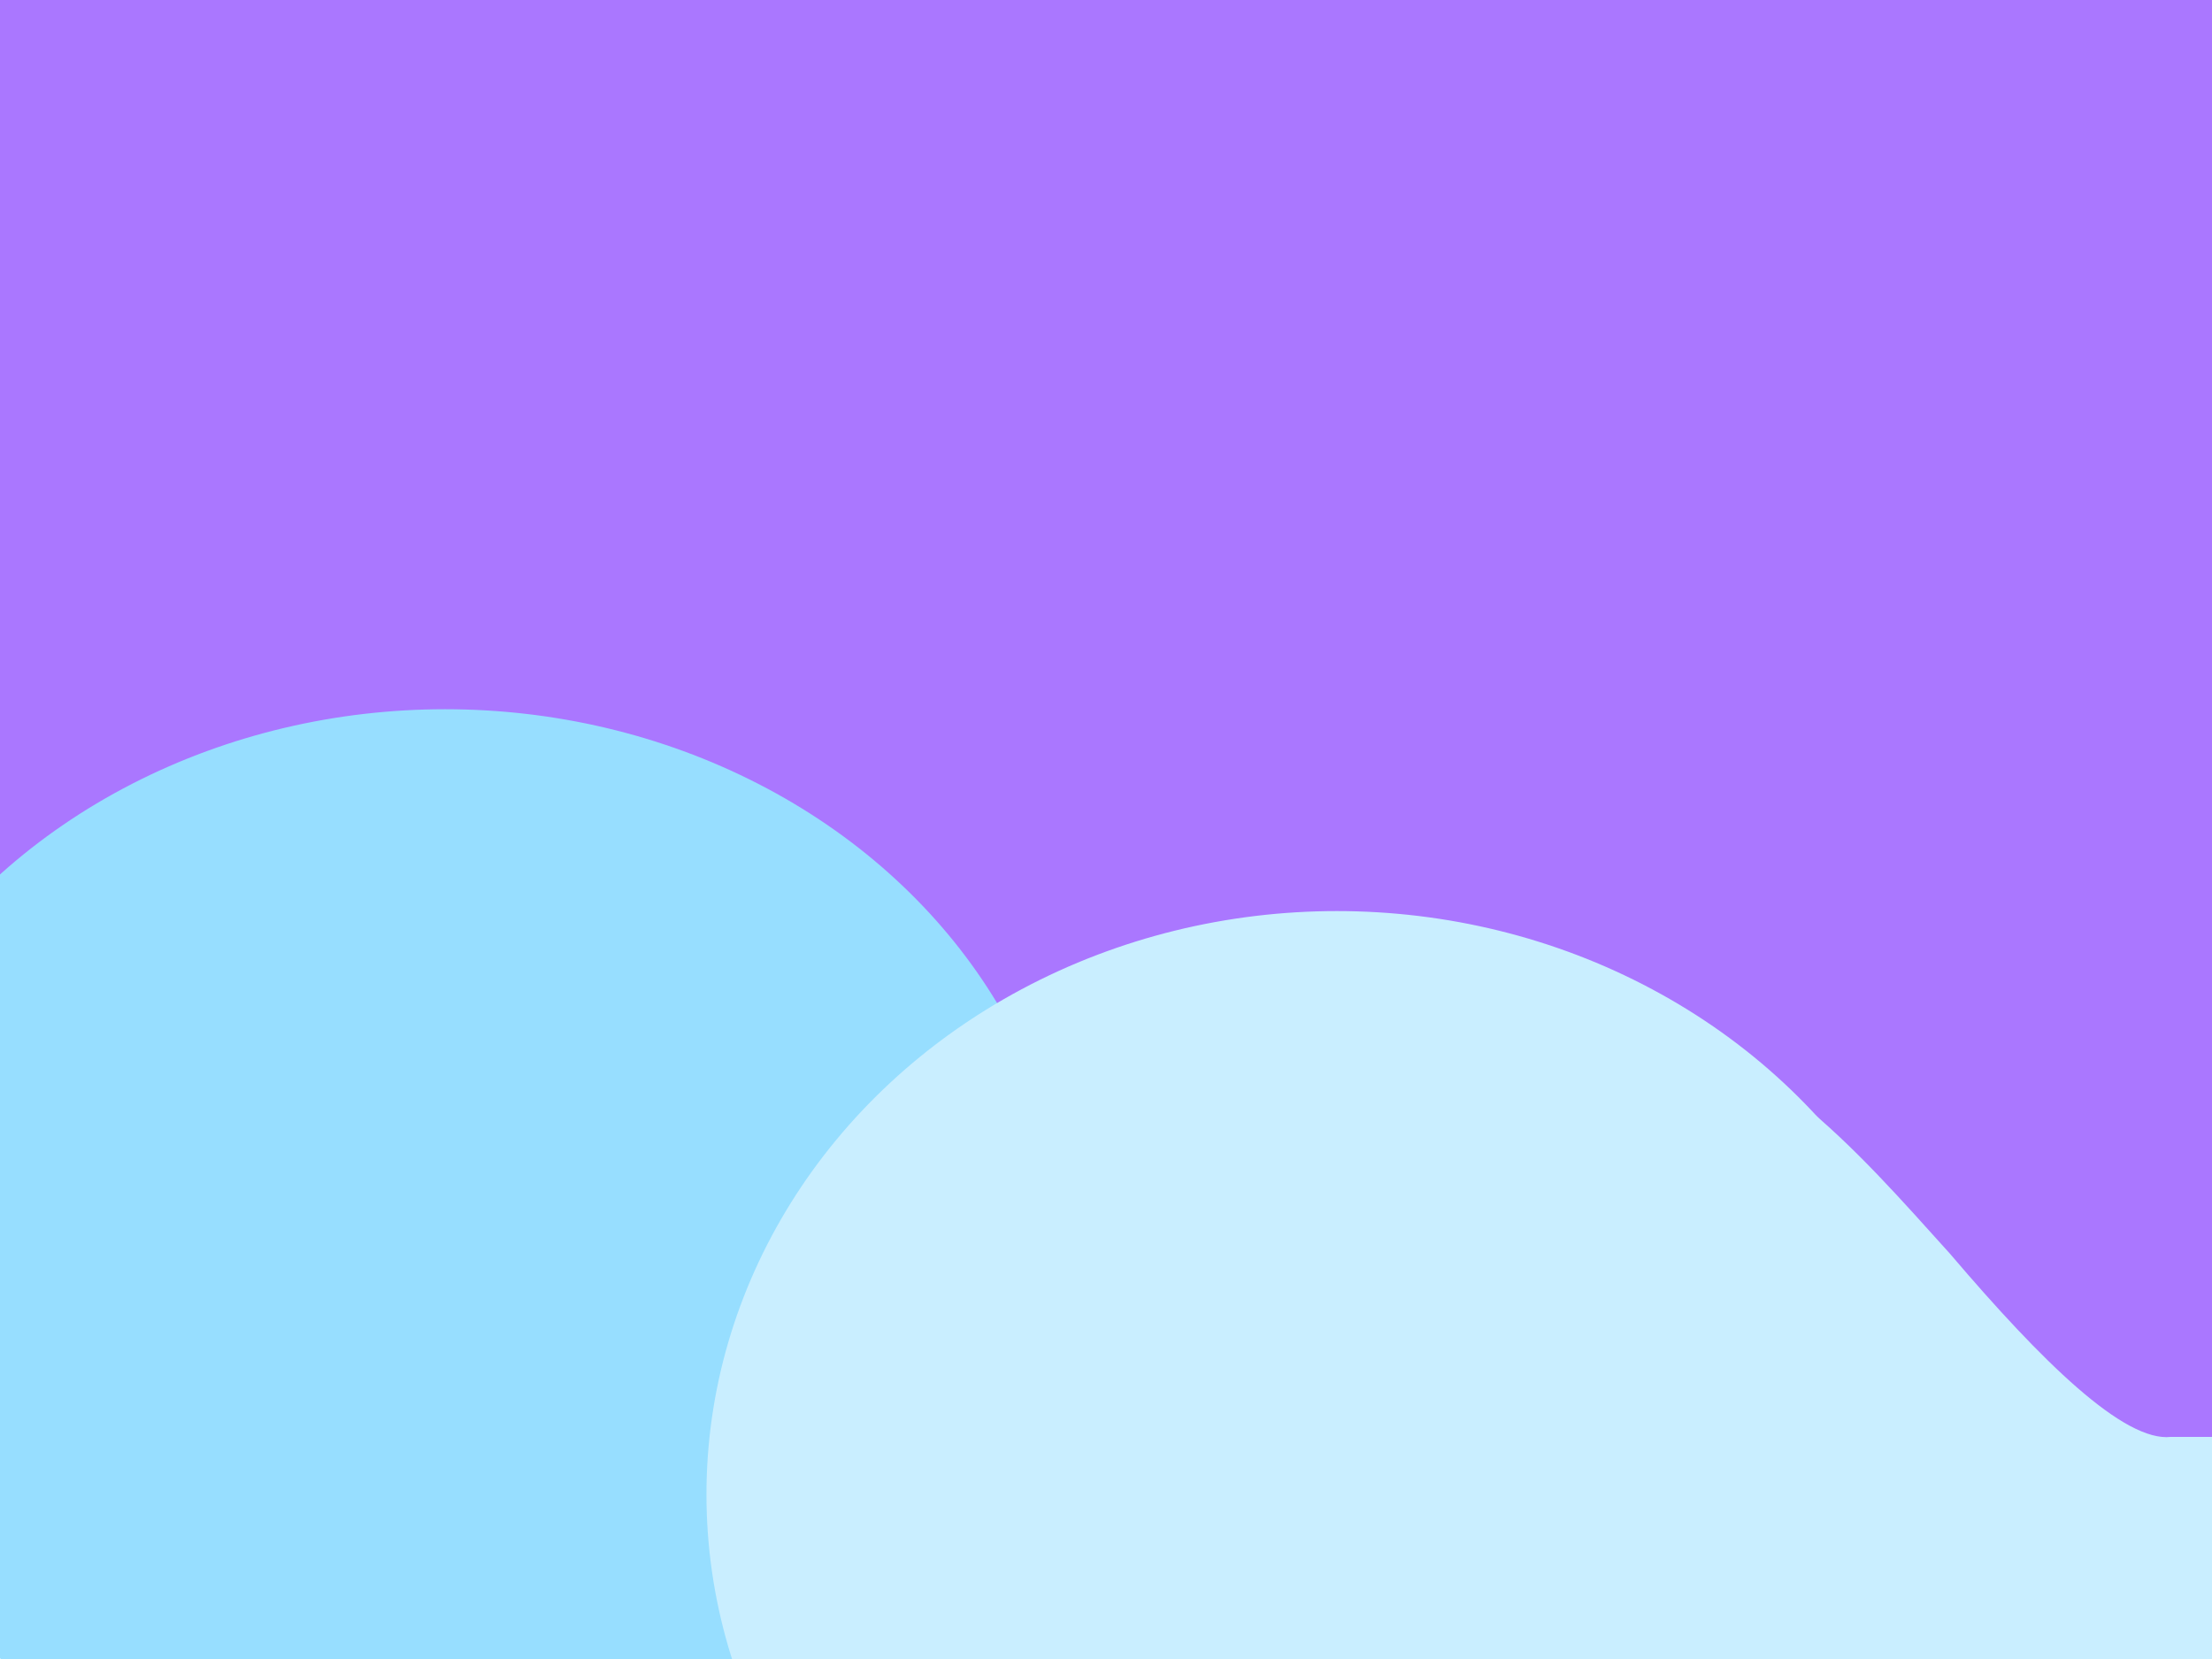 <svg width="800" height="600" xmlns="http://www.w3.org/2000/svg">

 <g>
  <title>Layer 1</title>
  <rect id="svg_6" height="568" width="806" y="-2" x="-1" stroke="#97deff" fill="#aa77ff"/>
  <ellipse stroke="#97deff" ry="201" rx="226" id="svg_1" cy="458" cx="161" opacity="NaN" fill="#97deff"/>
  <ellipse stroke="#c9eeff" ry="210.5" rx="227.5" id="svg_2" cy="540.5" cx="483.5" fill="#c9eeff"/>
  <path stroke="#c9eeff" id="svg_4" d="m938.85,514.815l-54.982,-47.553l0,52.912l-98.674,0c-17.277,1.933 -47.107,-27.414 -80.273,-66.354c-33.398,-36.938 -71.567,-82.259 -122.673,-83.471l-34.384,0l0,84.349l34.384,0c25.029,-1.089 55.892,28.38 88.75,66.408c12.248,13.284 24.601,27.94 37.691,41.173c-13.09,13.25 -25.428,27.923 -37.691,41.208c-32.858,37.922 -63.721,67.462 -88.718,66.39l-34.416,0l0,84.472l34.398,0c50.998,-1.071 89.181,-46.515 122.688,-83.4c33.169,-38.941 62.984,-68.305 80.276,-66.407l98.641,0l0,52.912l54.982,-47.499l55.014,-47.534l-55.014,-47.605l-0,-0z" fill="#c9eeff"/>
  <rect id="svg_5" height="102" width="86" y="485" x="644" stroke="#c9eeff" fill="#c9eeff"/>
 </g>
</svg>